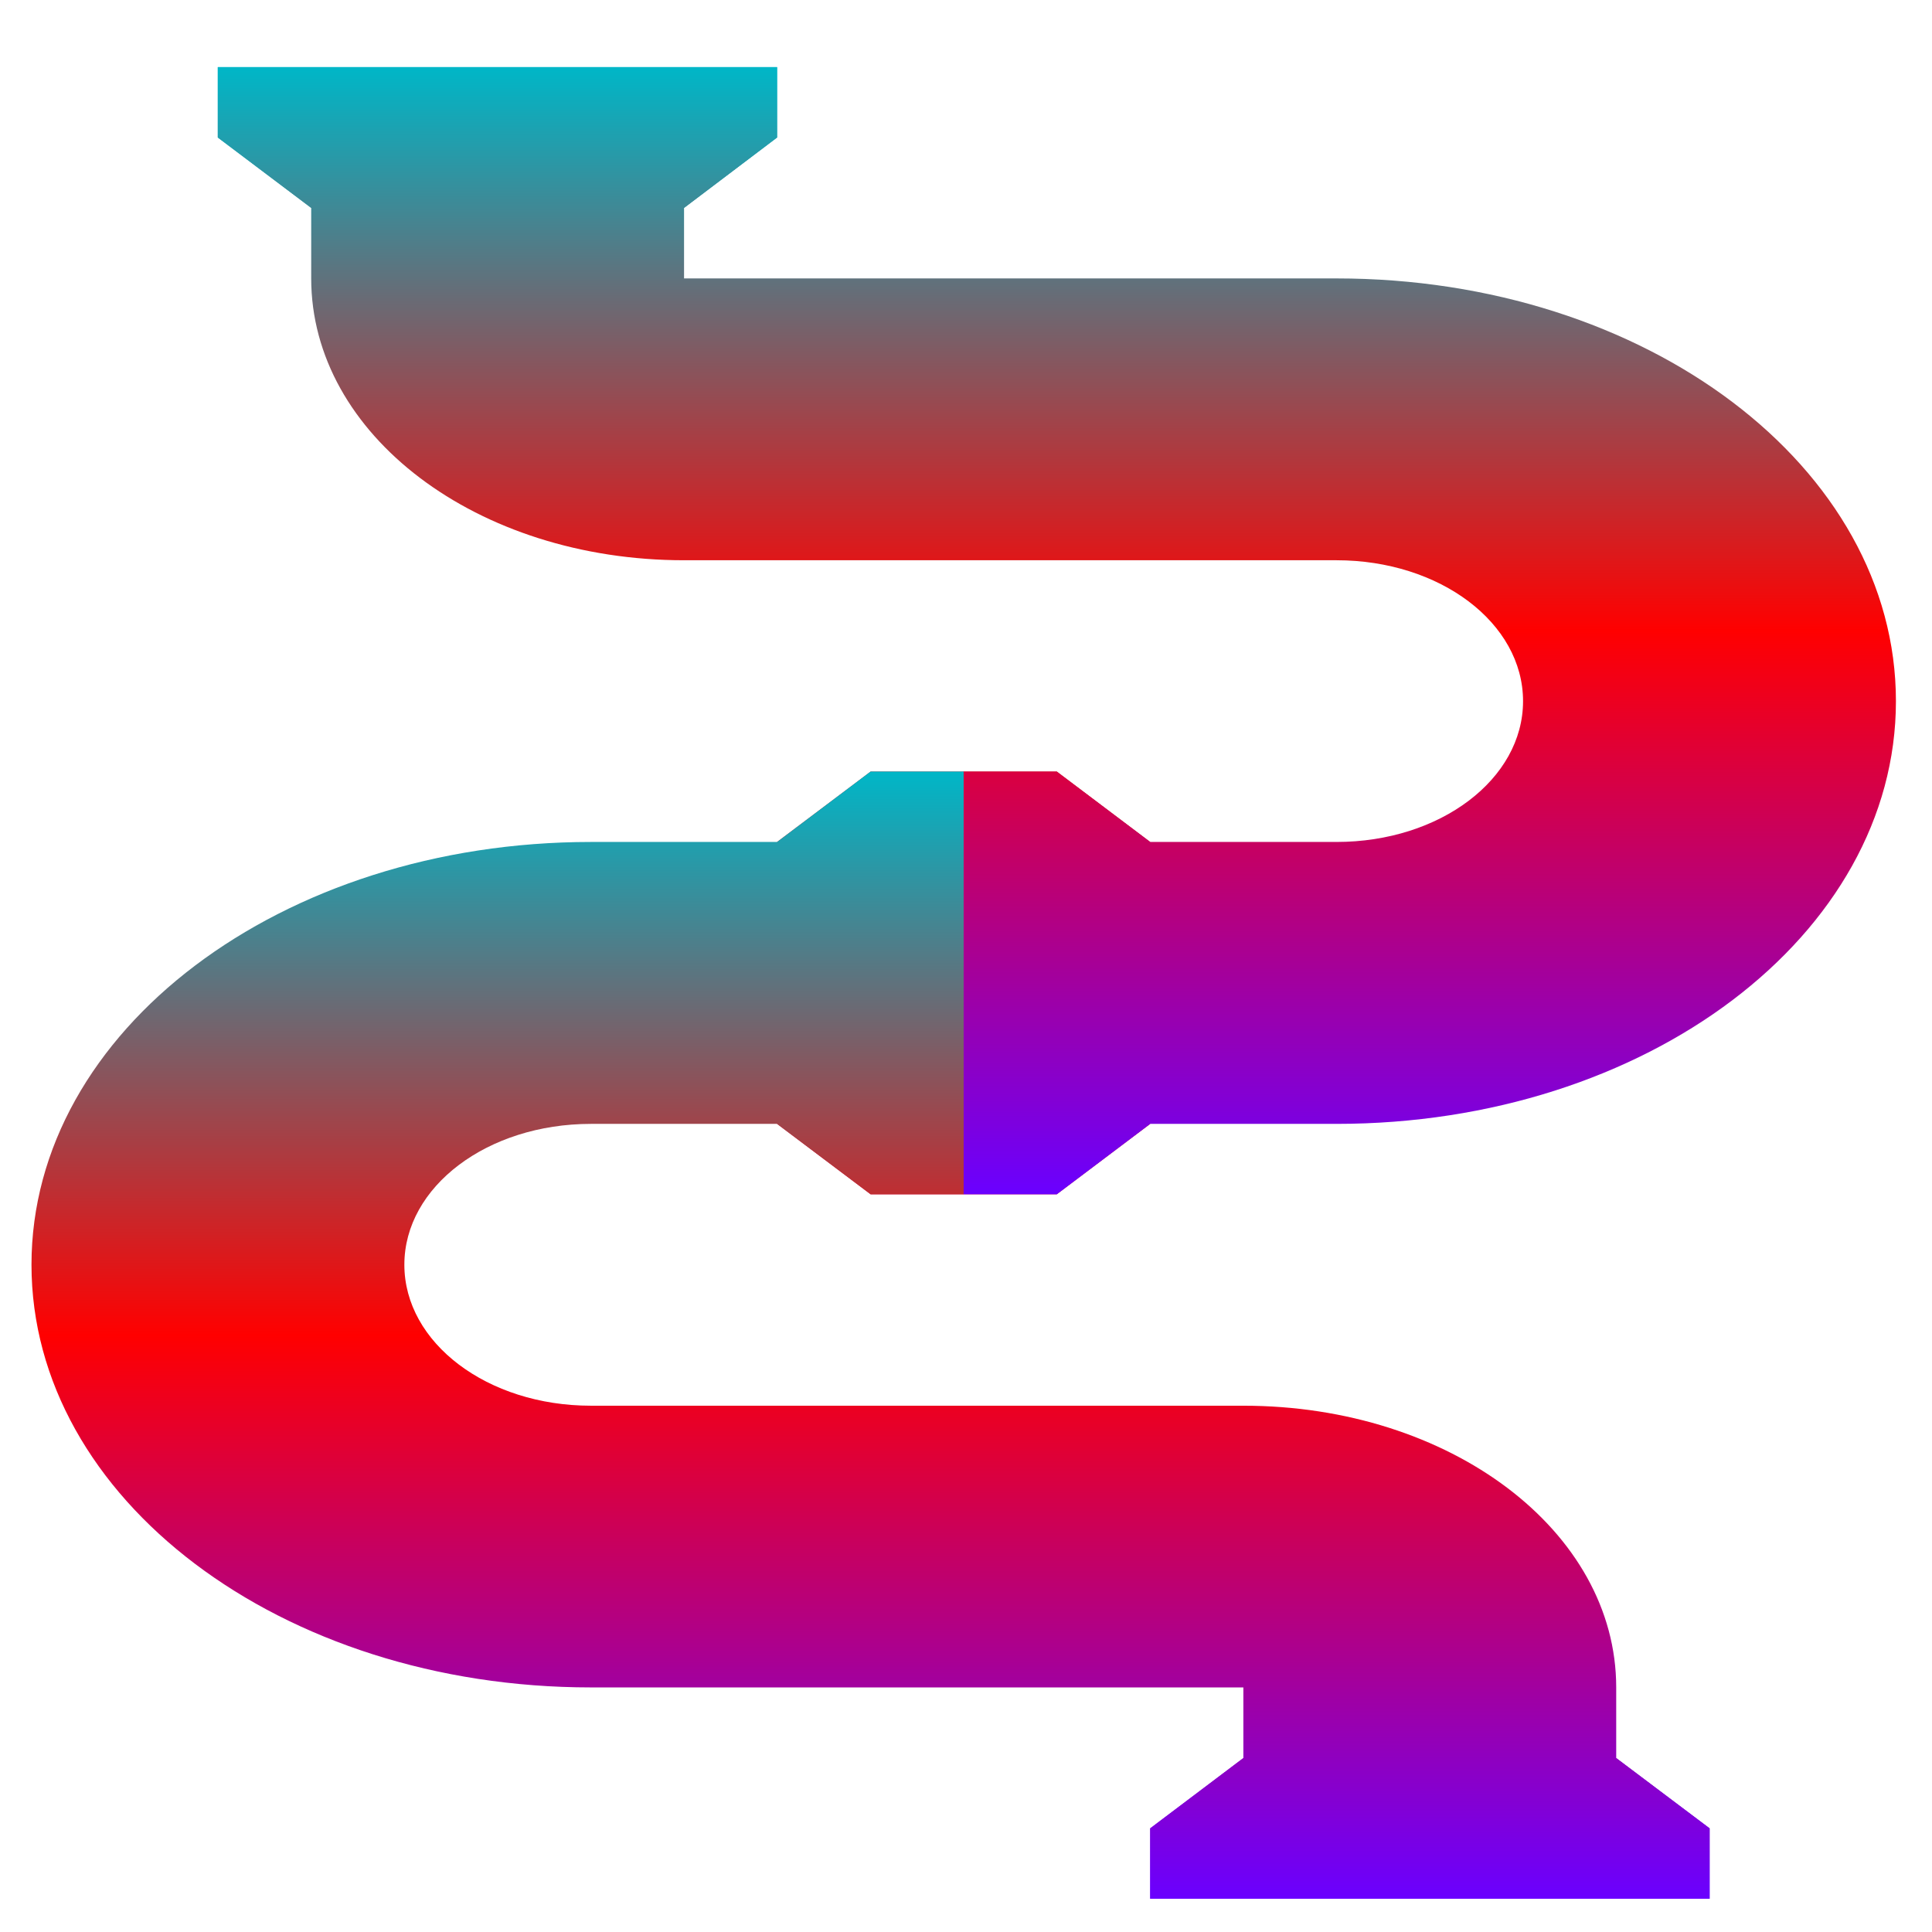 <svg xmlns="http://www.w3.org/2000/svg" xmlns:xlink="http://www.w3.org/1999/xlink" width="64" height="64" viewBox="0 0 64 64" version="1.1"><defs><linearGradient id="linear0" x1="0%" x2="0%" y1="0%" y2="100%"><stop offset="0%" style="stop-color:#00b6c7; stop-opacity:1"/><stop offset="50%" style="stop-color:#ff0000; stop-opacity:1"/><stop offset="100%" style="stop-color:#6a00ff; stop-opacity:1"/></linearGradient></defs><g id="surface1"><path style=" stroke:none;fill-rule:nonzero;fill:url(#linear0);" d="M 7.215 2.223 L 7.215 4.555 L 10.309 6.887 L 22.66 6.887 L 25.742 4.555 L 25.742 2.223 Z M 28.84 25.559 L 25.742 27.891 L 25.742 37.23 L 28.84 39.562 L 35.008 39.562 L 38.102 37.23 L 38.102 27.891 L 35.008 25.559 Z M 41.188 58.238 L 38.102 60.566 L 38.102 62.898 L 56.633 62.898 L 56.633 60.566 L 53.539 58.238 Z M 41.188 58.238 "/><path style=" stroke:none;fill-rule:nonzero;fill:url(#linear0);" d="M 7.215 2.223 L 7.215 4.555 L 10.309 6.887 L 10.309 9.223 C 10.309 14.398 15.801 18.559 22.66 18.559 L 44.273 18.559 C 47.703 18.559 50.453 20.637 50.453 23.227 C 50.453 25.812 47.703 27.891 44.273 27.891 L 38.102 27.891 L 35.008 25.559 L 31.922 25.559 L 25.742 32.562 L 31.922 39.562 L 35.008 39.562 L 38.102 37.23 L 44.273 37.23 C 54.535 37.23 62.805 30.973 62.805 23.227 C 62.805 15.473 54.535 9.223 44.273 9.223 L 22.66 9.223 L 22.66 6.887 L 25.742 4.555 L 25.742 2.223 Z M 7.215 2.223 "/><path style=" stroke:none;fill-rule:nonzero;fill:url(#linear0);" d="M 56.633 62.898 L 56.633 60.566 L 53.539 58.238 L 53.539 55.898 C 53.539 50.723 48.047 46.566 41.188 46.566 L 19.574 46.566 C 16.145 46.566 13.395 44.484 13.395 41.895 C 13.395 39.309 16.145 37.23 19.574 37.23 L 25.742 37.23 L 28.84 39.562 L 31.922 39.562 L 31.922 25.559 L 28.84 25.559 L 25.742 27.891 L 19.574 27.891 C 9.312 27.891 1.043 34.148 1.043 41.895 C 1.043 49.648 9.312 55.898 19.574 55.898 L 41.188 55.898 L 41.188 58.238 L 38.102 60.566 L 38.102 62.898 Z M 56.633 62.898 "/></g></svg>
